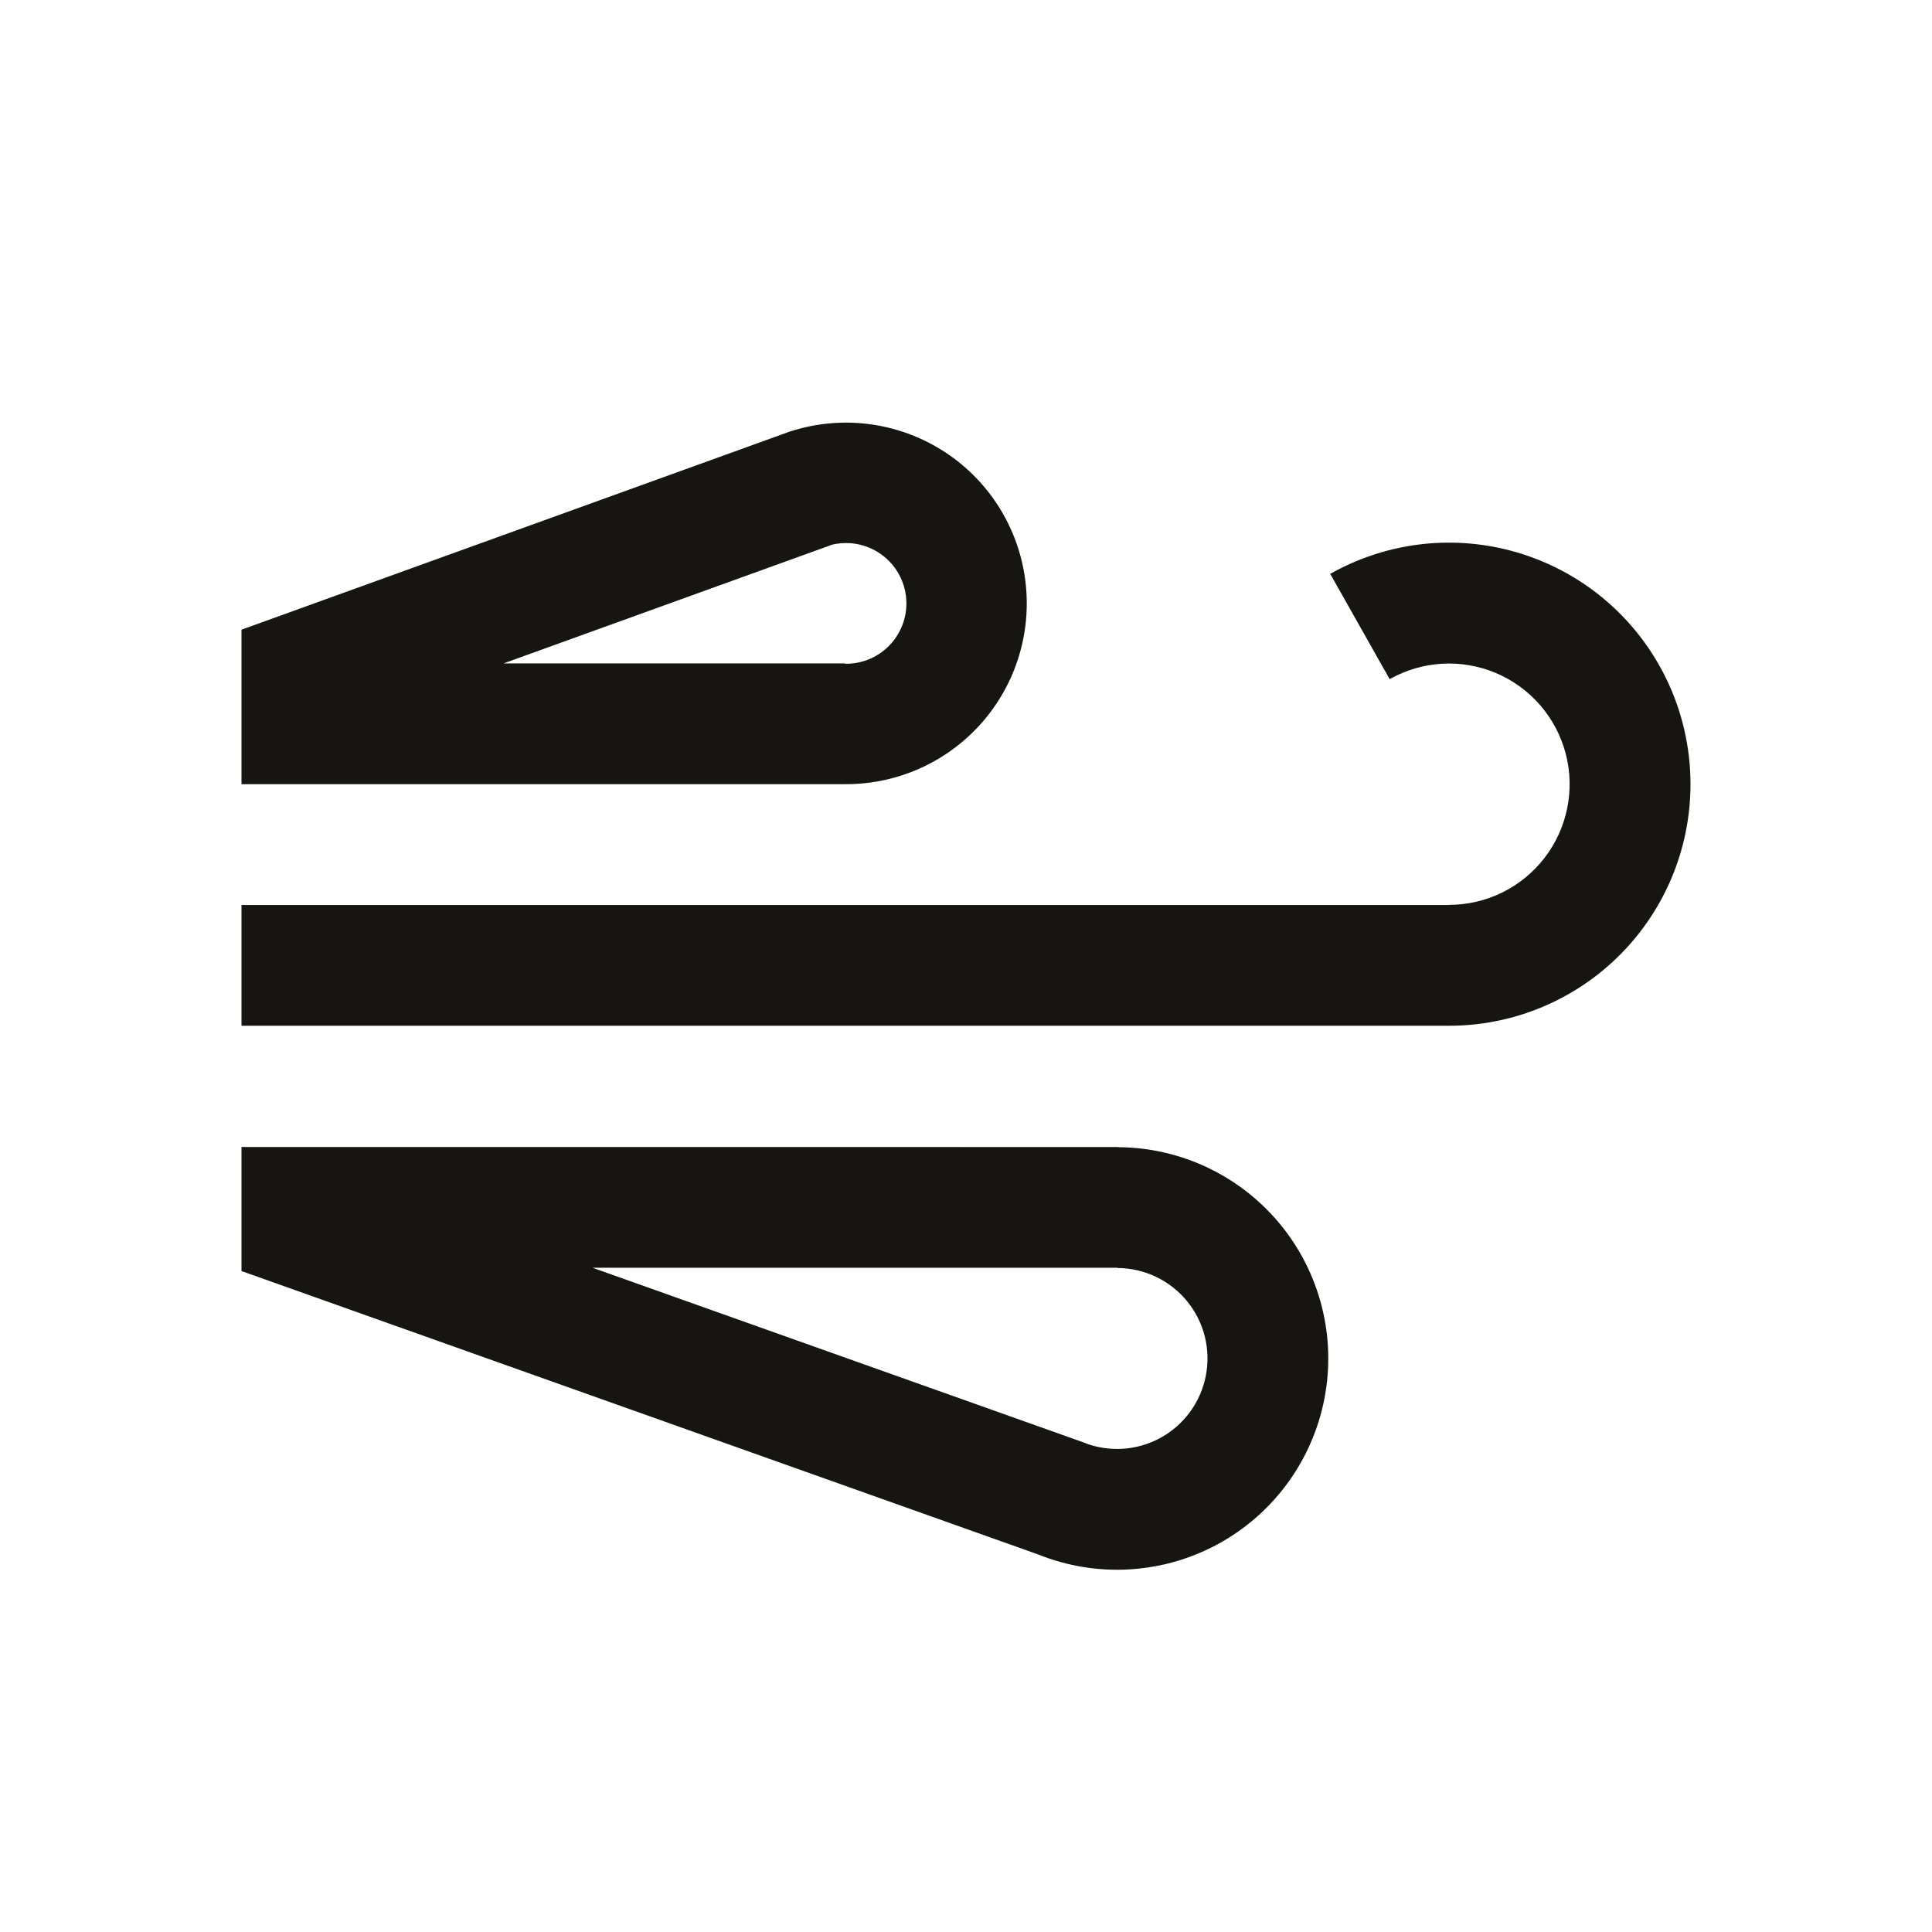 <svg width="92" height="92" viewBox="0 0 92 92" fill="none" xmlns="http://www.w3.org/2000/svg">
<path fill-rule="evenodd" clip-rule="evenodd" d="M40.25 31.609L40.25 31.592L23.976 31.592L39.587 25.951L39.585 25.946C39.884 25.871 40.194 25.844 40.501 25.867C40.542 25.87 40.583 25.874 40.623 25.878L40.624 25.879C41.047 25.928 41.453 26.072 41.814 26.298L41.814 26.298C42.175 26.524 42.481 26.827 42.71 27.186L42.71 27.187C42.939 27.545 43.086 27.951 43.139 28.373L43.139 28.374C43.193 28.797 43.151 29.226 43.019 29.63L43.019 29.631C42.886 30.035 42.664 30.406 42.371 30.715L42.371 30.715C42.078 31.024 41.719 31.263 41.322 31.416L41.321 31.417C41.284 31.431 41.246 31.445 41.208 31.458C40.9 31.562 40.576 31.613 40.25 31.609ZM11.5 29.985V37.342L40.191 37.342C41.281 37.355 42.365 37.16 43.385 36.766L43.385 36.766C44.162 36.466 44.888 36.057 45.543 35.551C45.892 35.282 46.221 34.986 46.526 34.665L46.526 34.664C47.405 33.74 48.067 32.631 48.465 31.419L48.465 31.419C48.862 30.207 48.986 28.922 48.826 27.657L48.826 27.656C48.667 26.39 48.228 25.176 47.542 24.101L47.541 24.101C46.855 23.025 45.938 22.116 44.858 21.439L44.857 21.439C44.482 21.203 44.09 20.998 43.685 20.824C42.924 20.497 42.119 20.281 41.292 20.184L41.292 20.184C40.06 20.039 38.813 20.162 37.634 20.544L37.633 20.542L37.545 20.574L37.535 20.577L37.533 20.578L37.533 20.578L11.5 29.985ZM11.5 54.619V60.526L49.467 74.033L49.466 74.034C50.84 74.582 52.318 74.821 53.795 74.732C54.363 74.698 54.925 74.616 55.476 74.488C56.357 74.282 57.21 73.958 58.009 73.522C59.308 72.813 60.434 71.827 61.308 70.633C62.182 69.439 62.782 68.067 63.065 66.615C63.348 65.162 63.308 63.665 62.946 62.23C62.585 60.796 61.911 59.458 60.974 58.313C60.397 57.609 59.729 56.988 58.989 56.466C58.526 56.14 58.036 55.853 57.523 55.608C56.19 54.972 54.733 54.637 53.256 54.628V54.62L11.5 54.619ZM53.217 60.37L28.218 60.37L51.705 68.725L51.702 68.731C52.261 68.937 52.856 69.025 53.451 68.99C54.083 68.952 54.699 68.775 55.255 68.472C55.812 68.168 56.294 67.746 56.668 67.234C57.042 66.723 57.299 66.136 57.42 65.514C57.542 64.892 57.524 64.251 57.37 63.636C57.215 63.022 56.926 62.449 56.525 61.959C56.123 61.469 55.619 61.073 55.047 60.8C54.476 60.528 53.852 60.385 53.22 60.381L53.217 60.381L53.217 60.38L53.217 60.37ZM66.177 32.338L66.174 32.34L63.347 27.333L63.343 27.327L63.349 27.324C64.88 26.46 66.589 25.959 68.344 25.858C68.598 25.844 68.853 25.838 69.107 25.84C70.607 25.854 72.093 26.162 73.479 26.748C75.1 27.434 76.542 28.482 77.694 29.813C78.846 31.145 79.678 32.722 80.124 34.425C80.57 36.128 80.62 37.911 80.269 39.636C79.918 41.362 79.176 42.983 78.1 44.377C77.18 45.568 76.036 46.565 74.736 47.313C74.516 47.44 74.291 47.56 74.062 47.672C72.481 48.447 70.744 48.849 68.984 48.846V48.846H11.5V43.096H68.992L68.992 43.089C69.871 43.09 70.739 42.89 71.528 42.503C72.318 42.116 73.008 41.552 73.546 40.856C74.083 40.161 74.454 39.35 74.629 38.489C74.805 37.627 74.78 36.736 74.557 35.886C74.334 35.035 73.919 34.247 73.343 33.582C72.768 32.917 72.047 32.393 71.237 32.05C70.428 31.708 69.55 31.556 68.672 31.606C67.795 31.656 66.942 31.907 66.177 32.338Z" fill="#171511"/>
</svg>
